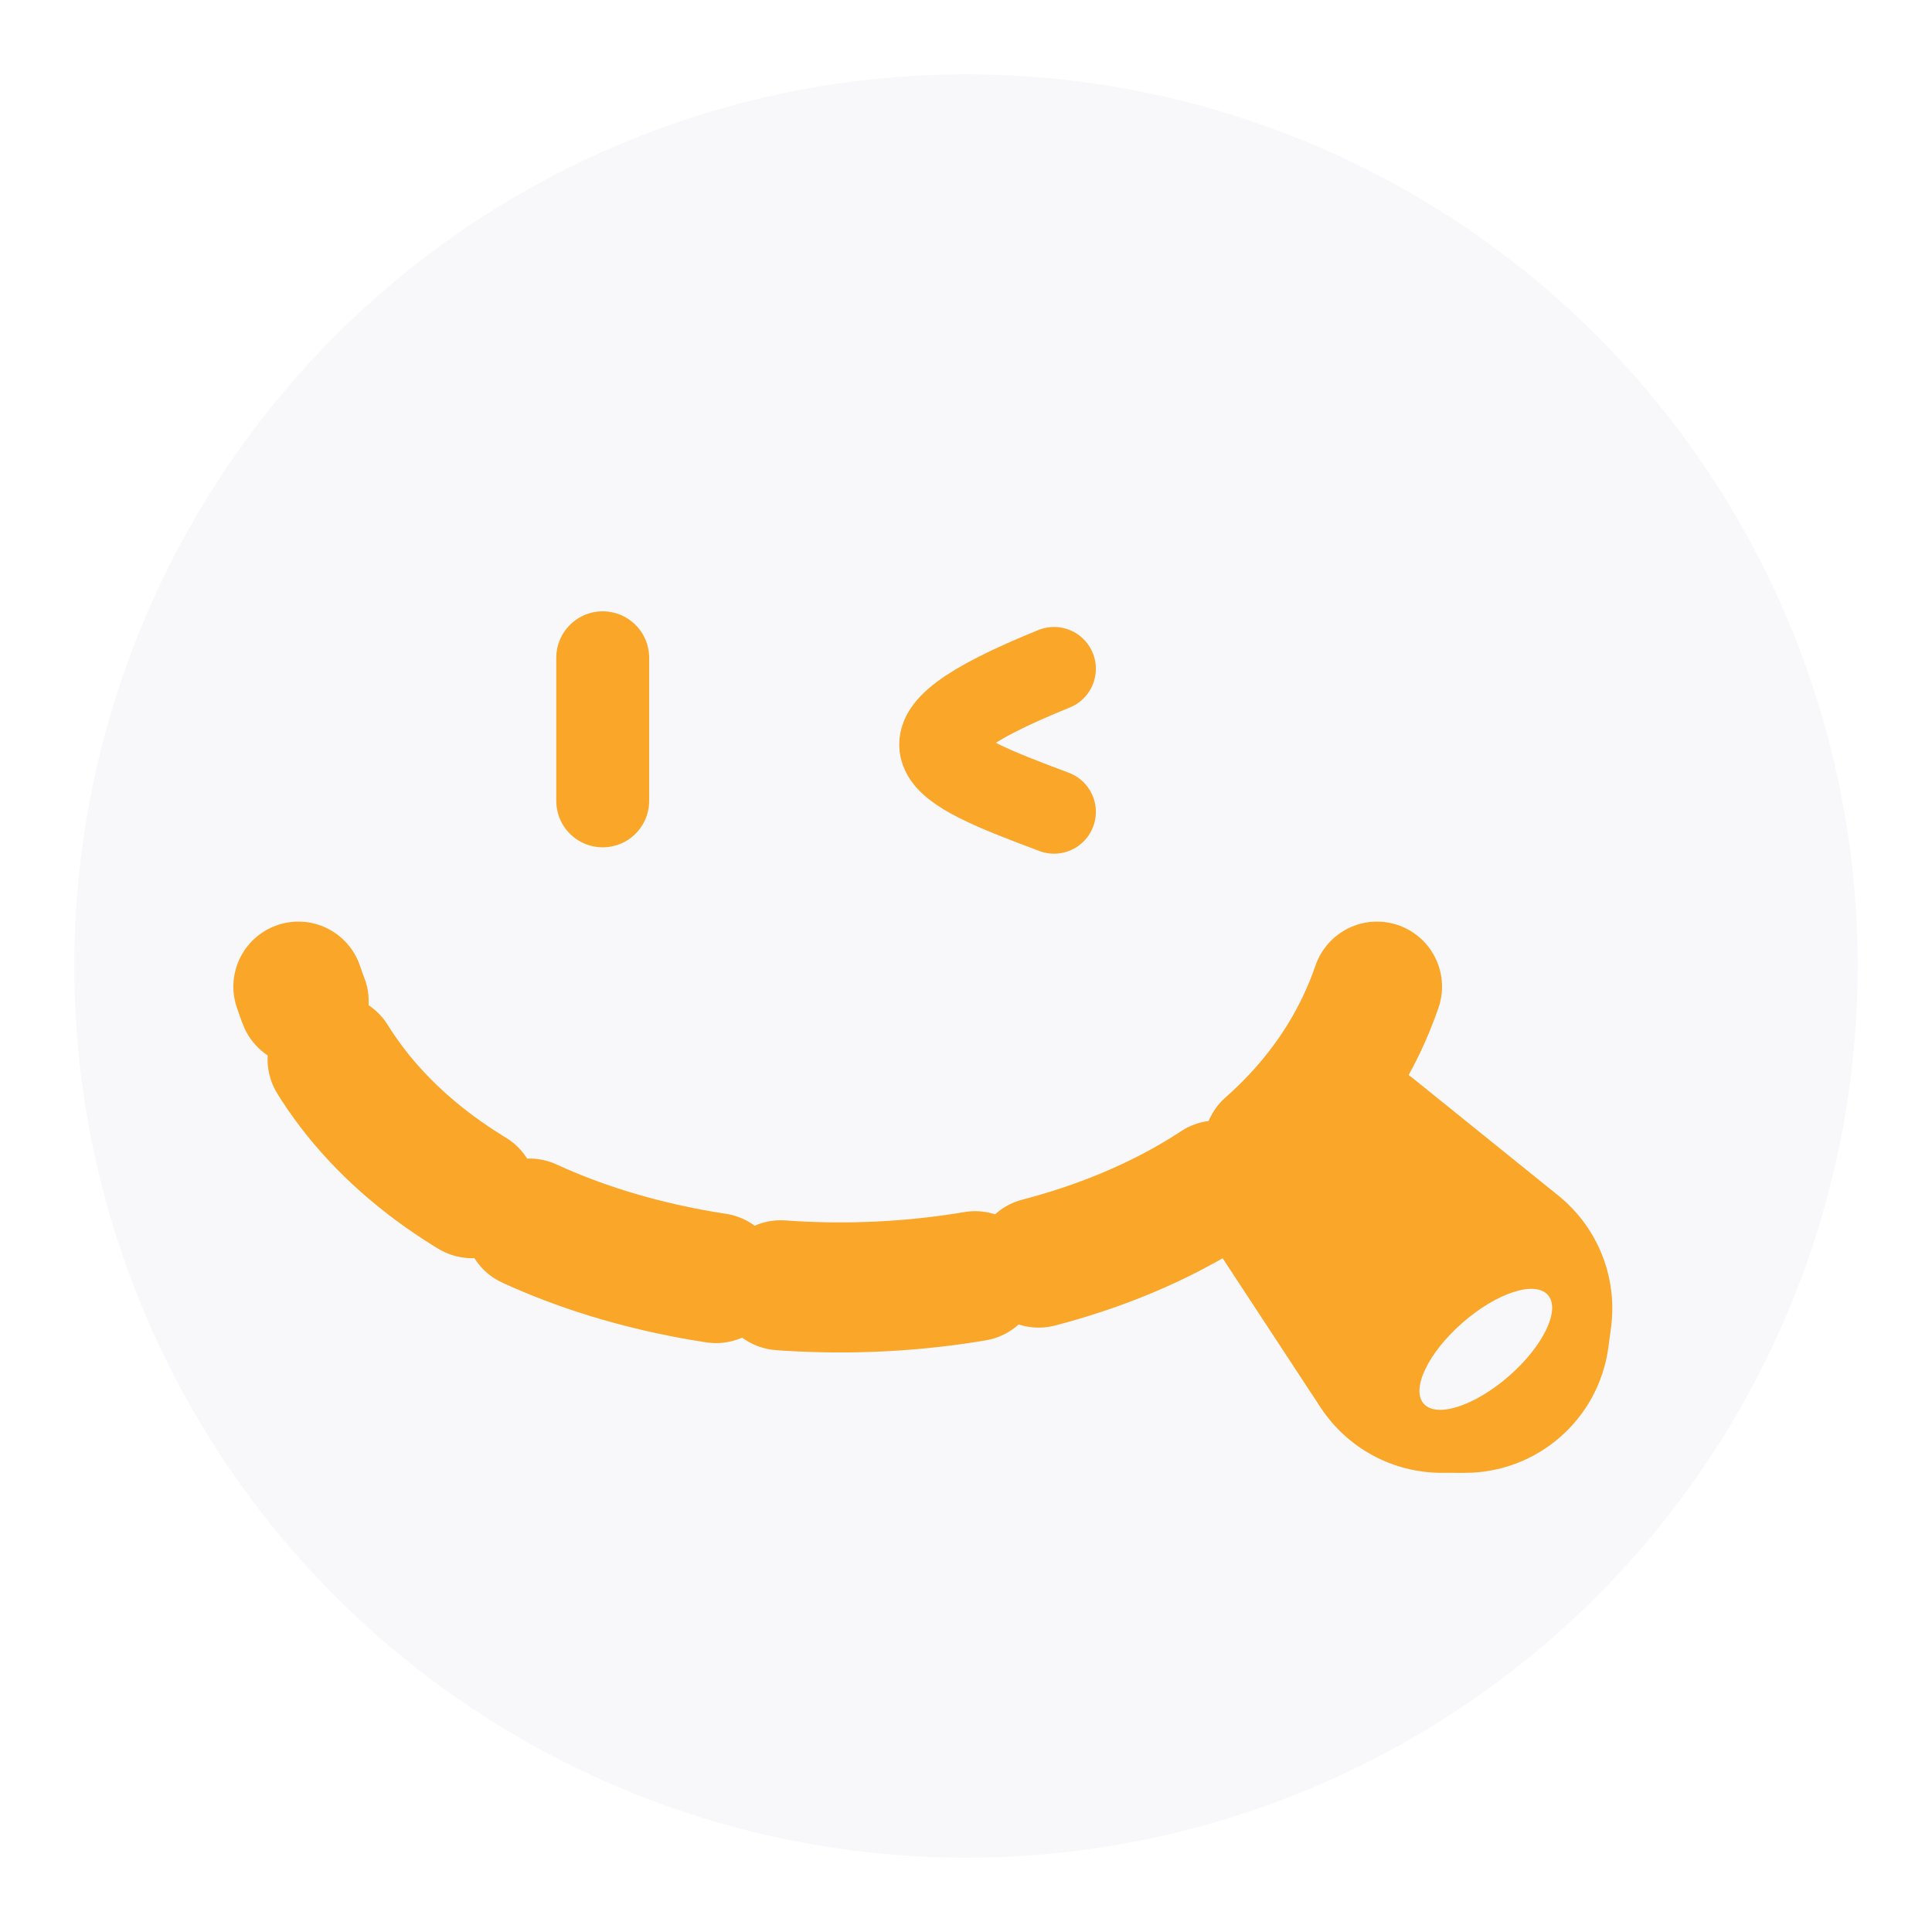 <svg width="208" height="208" viewBox="0 0 208 208" fill="none" xmlns="http://www.w3.org/2000/svg">
  <g filter="url(#filter0_d_5330_3150)">
    <circle cx="104" cy="104" r="96" fill="#F8F8FA" />
  </g>
  <path d="M148.248 106.221C133.203 150.065 46.262 148.729 32.125 106.221" stroke="#F9A629" stroke-width="14"
    stroke-linecap="round" stroke-linejoin="bevel" stroke-dasharray="21 7" />
  <path fill-rule="evenodd" clip-rule="evenodd"
    d="M146.129 113.313C137.213 111.517 128.945 118.484 129.202 127.575L129.211 127.877C129.286 130.542 130.101 133.134 131.564 135.363L142.175 151.529C145.052 155.912 149.941 158.556 155.185 158.563L157.687 158.567C165.51 158.577 172.129 152.79 173.161 145.036L173.444 142.916C174.162 137.521 172.015 132.143 167.78 128.726L152.217 116.17C150.447 114.742 148.359 113.762 146.129 113.313ZM162.468 148.135C166.161 144.906 168.034 141.005 166.65 139.422C165.266 137.84 161.15 139.175 157.457 142.404C153.763 145.634 151.891 149.535 153.275 151.117C154.659 152.7 158.775 151.365 162.468 148.135Z"
    fill="#F9A629" />
  <path d="M64.889 70.815V86.222" stroke="#F9A629" stroke-width="10" stroke-linecap="round" />
  <path d="M113.481 72C94.19 79.825 100.634 82.593 113.481 87.407" stroke="#F9A629" stroke-width="9"
    stroke-linecap="round" />
  <defs>
    <filter id="filter0_d_5330_3150" x="0" y="0" width="208" height="208" filterUnits="userSpaceOnUse"
      color-interpolation-filters="sRGB">
      <feFlood flood-opacity="0" result="BackgroundImageFix" />
      <feColorMatrix in="SourceAlpha" type="matrix" values="0 0 0 0 0 0 0 0 0 0 0 0 0 0 0 0 0 0 127 0"
        result="hardAlpha" />
      <feOffset />
      <feGaussianBlur stdDeviation="4" />
      <feComposite in2="hardAlpha" operator="out" />
      <feColorMatrix type="matrix" values="0 0 0 0 1 0 0 0 0 0.808 0 0 0 0 0.192 0 0 0 1 0" />
      <feBlend mode="normal" in2="BackgroundImageFix" result="effect1_dropShadow_5330_3150" />
      <feBlend mode="normal" in="SourceGraphic" in2="effect1_dropShadow_5330_3150" result="shape" />
    </filter>
  </defs>
</svg>